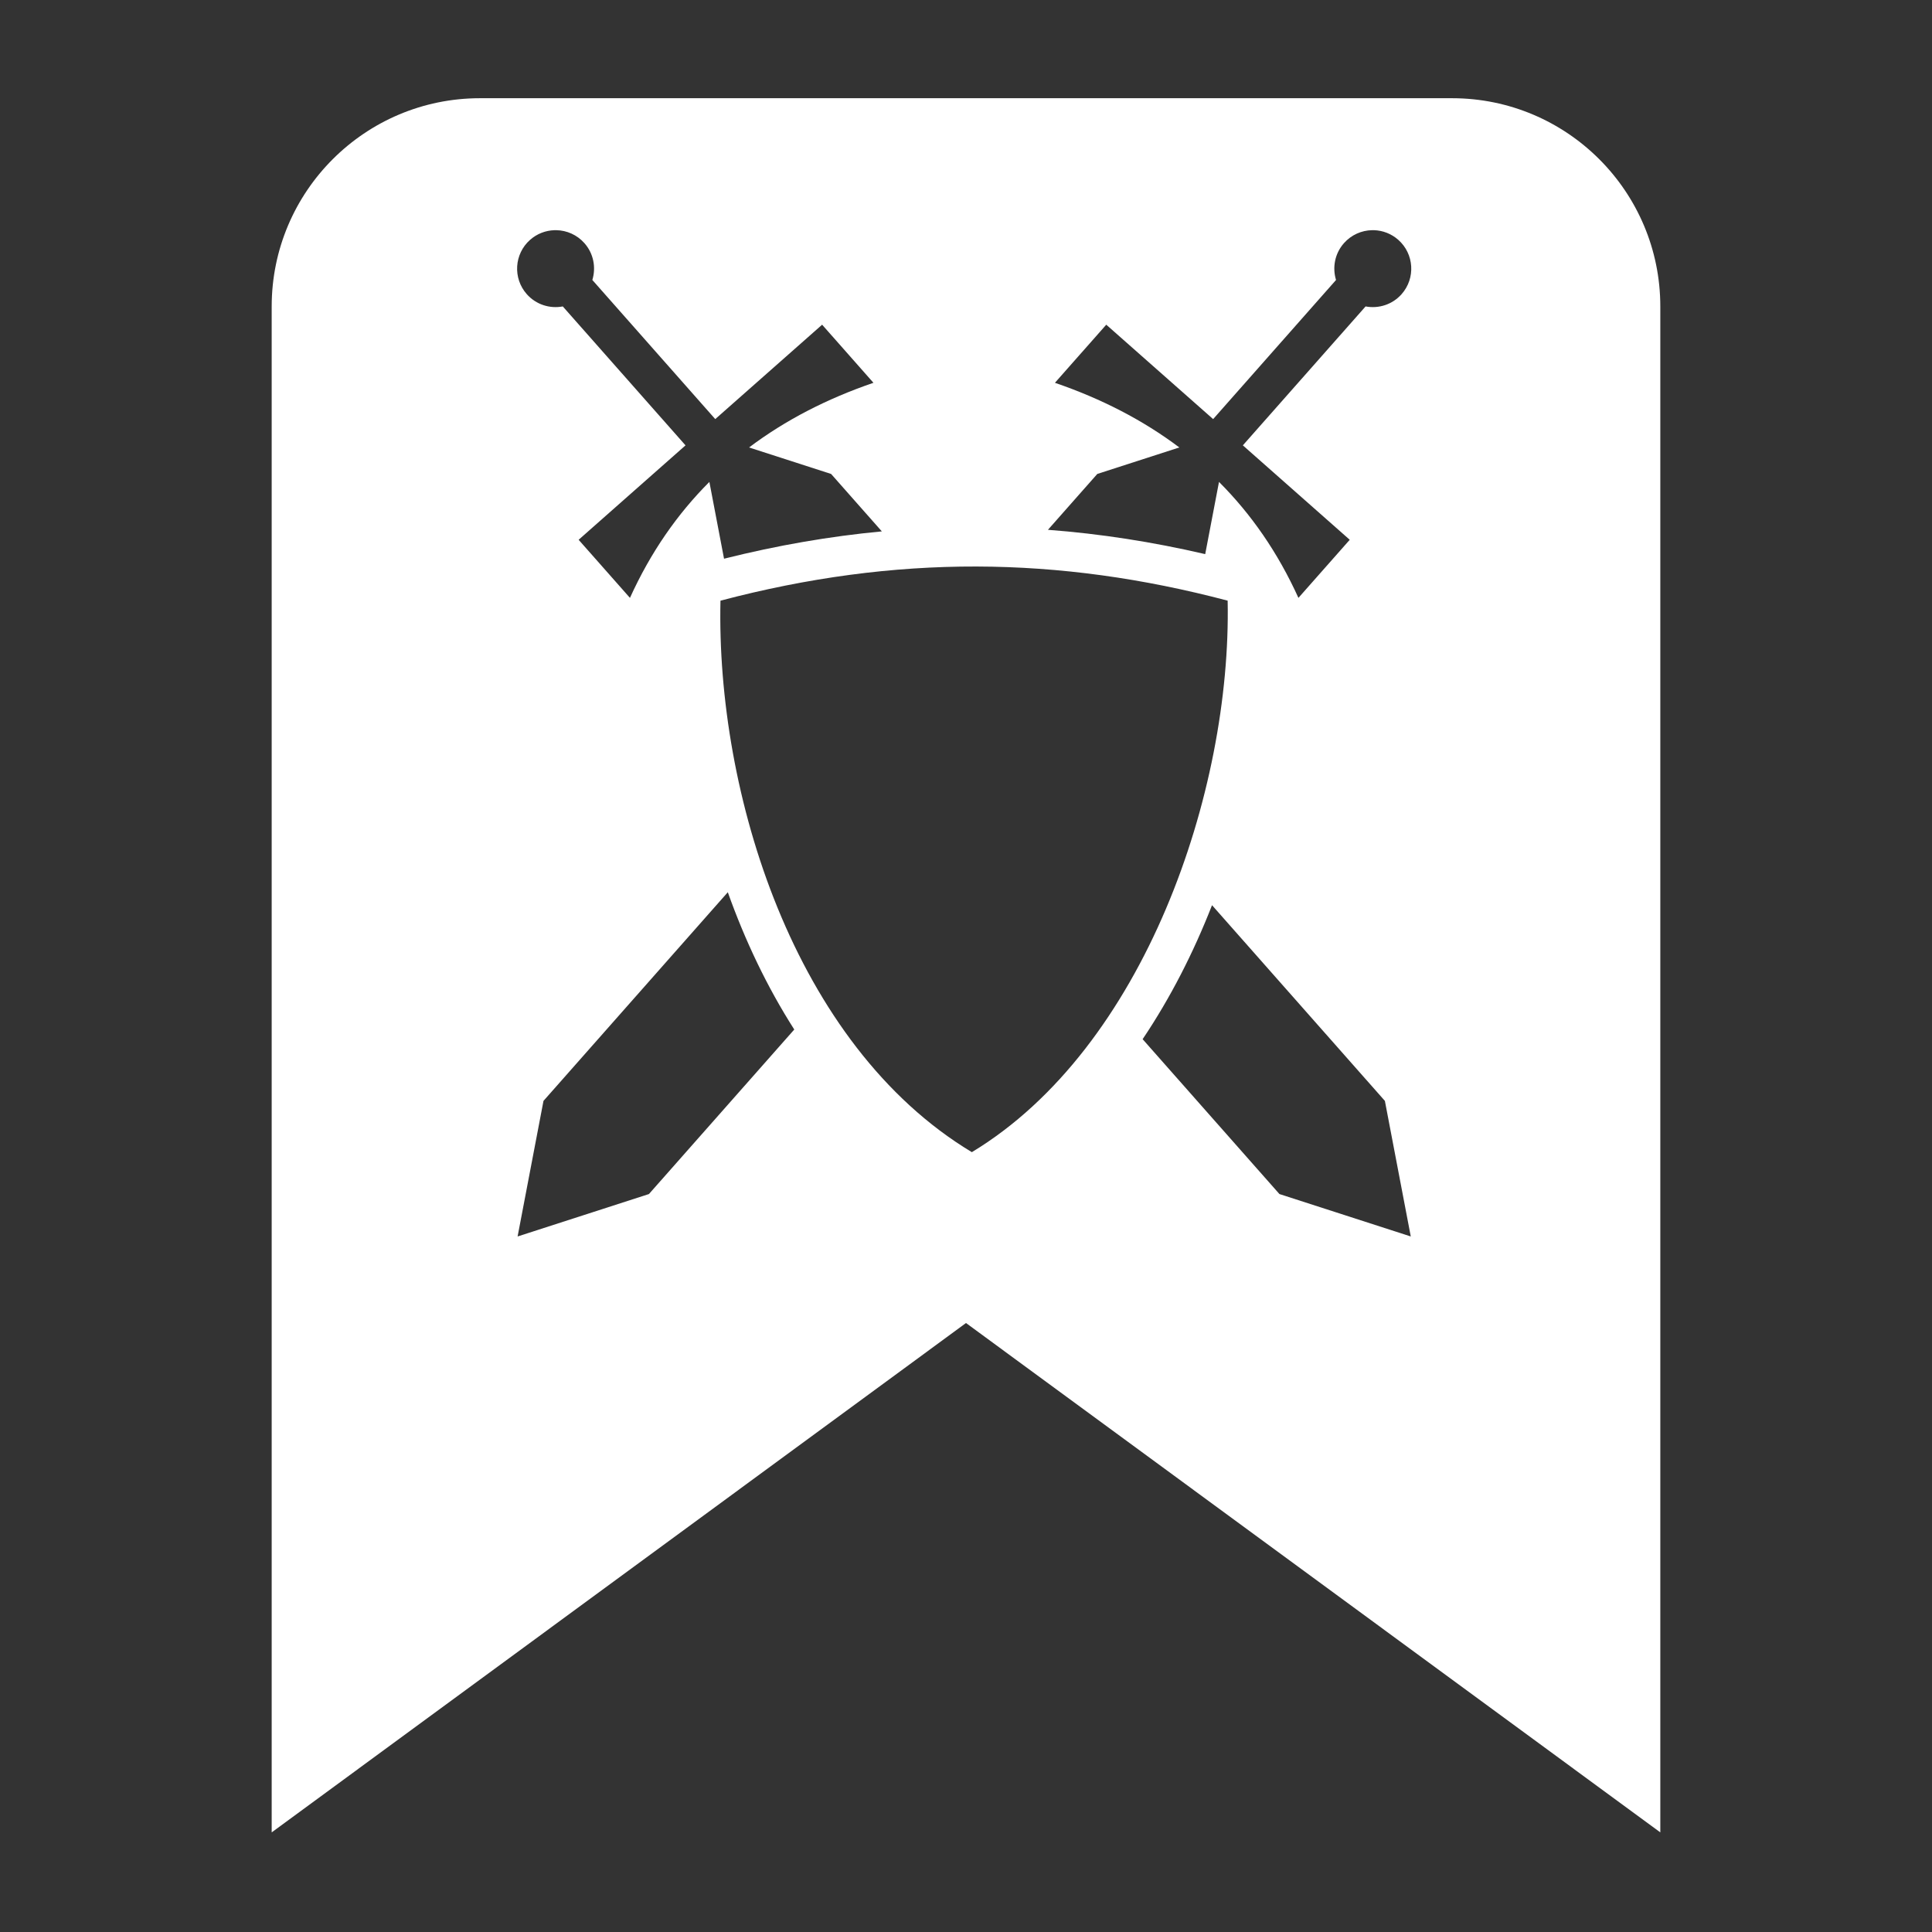 <?xml version="1.0" encoding="UTF-8"?>
<!-- Generated by Pixelmator Pro 3.2.3 -->
<svg width="512" height="512" viewBox="0 0 512 512" xmlns="http://www.w3.org/2000/svg" xmlns:xlink="http://www.w3.org/1999/xlink">
    <rect x="0" y="0" width="512" height="512" fill="#333333" stroke="none"/>
    <path id="bookmark-combat" fill="#ffffff" fill-rule="evenodd" stroke="none" d="M 72 485.598 L 72 81.229 C 72 50.754 96.724 26.027 127.199 26.027 L 384.801 26.027 C 415.276 26.027 440 50.754 440 81.229 L 440 485.598 L 256 350.615 L 72 485.598 Z M 137.17 327.676 L 171.977 316.434 L 210.49 272.834 C 203.259 261.527 197.419 249.199 192.877 236.449 L 144.029 291.748 L 137.17 327.676 Z M 373.869 327.676 L 367.01 291.748 L 321.199 239.887 C 316.313 252.392 310.191 264.423 302.809 275.393 L 339.062 316.434 L 373.869 327.676 Z M 257.551 305.334 C 303.265 277.707 326.38 209.795 325.34 159.18 C 302.988 153.278 280.967 150.188 258.768 150.133 C 236.523 150.078 214.079 153.072 190.932 159.184 C 189.781 210.044 210.324 276.906 257.551 305.334 Z M 166.945 158.443 C 172.394 146.428 179.461 136.241 187.992 127.713 L 191.877 148.062 C 205.987 144.525 219.9 142.121 233.695 140.822 L 220.248 125.602 L 198.51 118.582 C 208.135 111.328 219.166 105.665 231.473 101.445 L 217.871 86.047 L 189.547 111.066 L 156.977 74.195 C 157.983 70.914 157.324 67.206 154.885 64.445 C 152.918 62.219 150.195 61.056 147.443 61 C 147.26 60.996 147.075 60.998 146.893 61.004 C 144.607 61.08 142.334 61.921 140.486 63.553 C 136.264 67.282 135.866 73.727 139.596 77.949 C 142.067 80.746 145.728 81.855 149.146 81.207 L 181.67 118.025 L 153.344 143.047 L 166.945 158.443 Z M 344.096 158.443 L 357.695 143.047 L 329.369 118.023 L 361.893 81.207 C 365.311 81.855 368.974 80.746 371.445 77.949 C 375.174 73.727 374.773 67.282 370.553 63.553 C 368.705 61.922 366.434 61.078 364.148 61.002 C 363.965 60.996 363.782 60.996 363.598 61 C 360.845 61.056 358.123 62.219 356.156 64.445 C 353.717 67.206 353.055 70.915 354.062 74.197 L 321.494 111.068 L 293.17 86.047 L 279.568 101.445 C 291.874 105.665 302.904 111.327 312.531 118.58 L 290.793 125.602 L 277.715 140.404 C 291.61 141.452 305.475 143.612 319.393 146.848 L 323.047 127.713 C 331.579 136.241 338.647 146.428 344.096 158.443 Z"/>
</svg>

